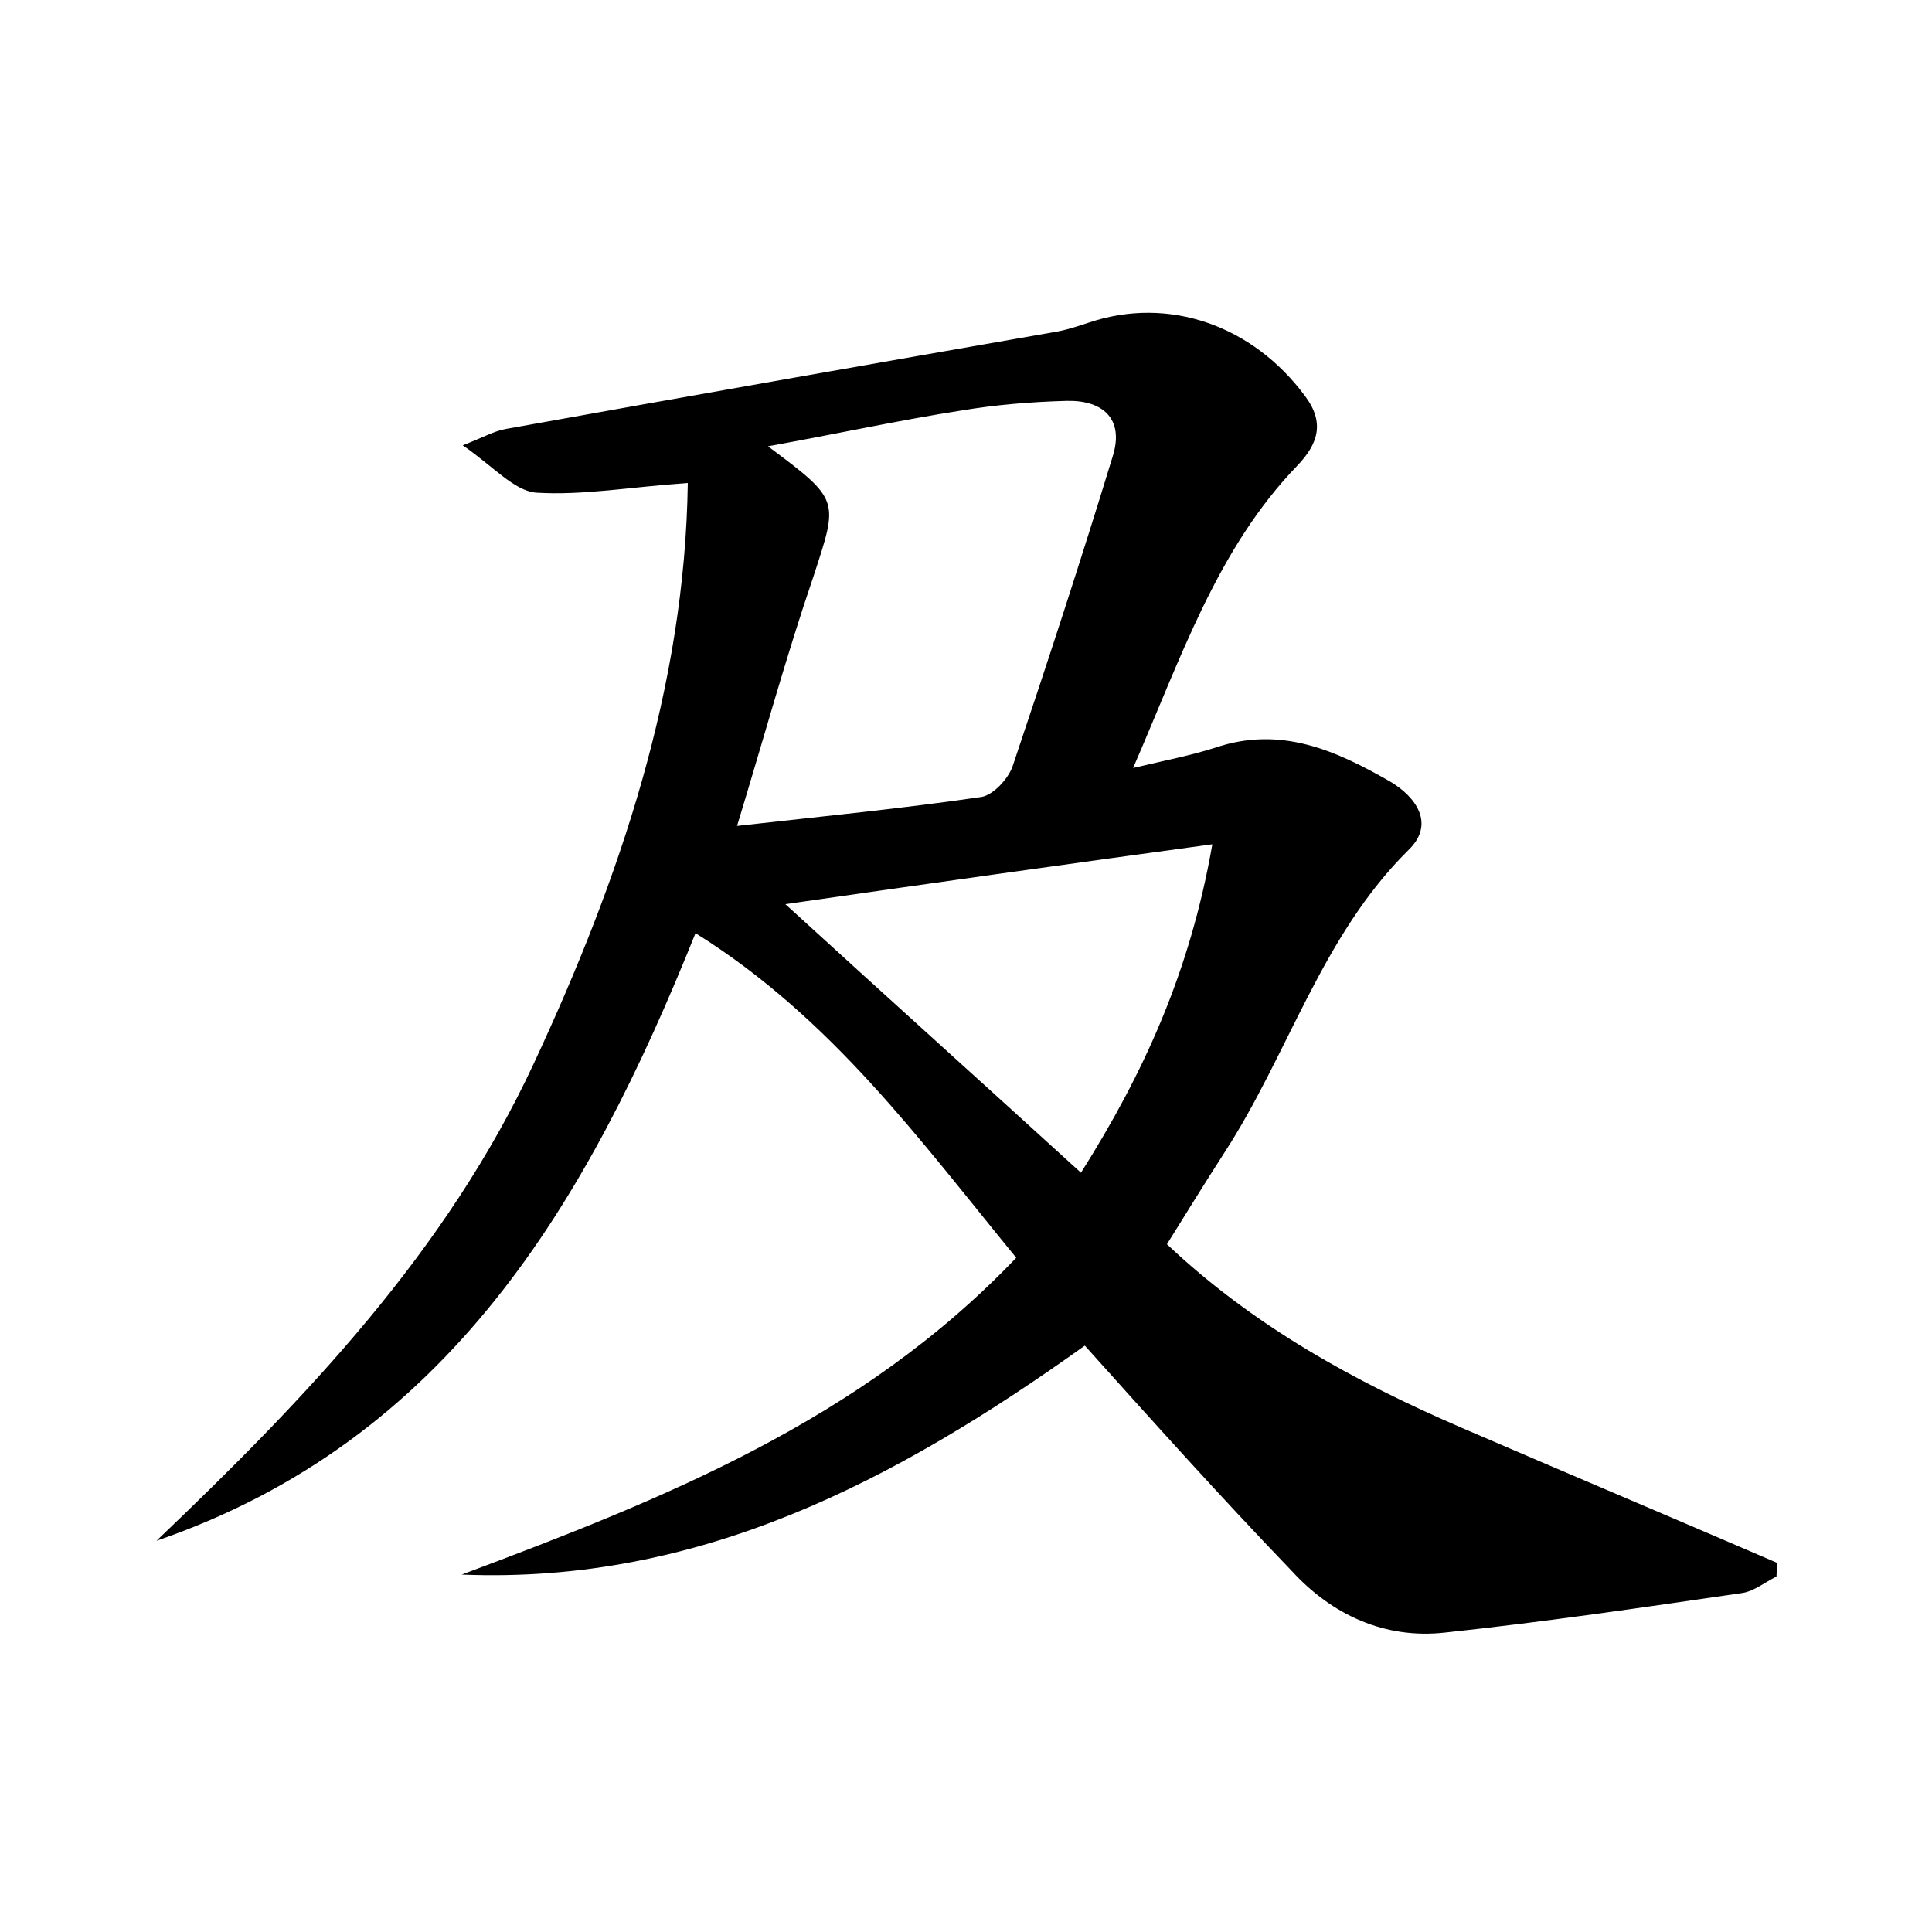 <?xml version="1.0" encoding="utf-8"?>
<!-- Generator: Adobe Illustrator 22.0.0, SVG Export Plug-In . SVG Version: 6.00 Build 0)  -->
<svg version="1.1" id="图层_1" xmlns="http://www.w3.org/2000/svg" xmlns:xlink="http://www.w3.org/1999/xlink" x="0px" y="0px"
	 viewBox="0 0 200 200" style="enable-background:new 0 0 200 200;" xml:space="preserve">
<style type="text/css">
	.st1{fill:#010000;}
	.st4{fill:#fbfafc;}
</style>
<g>
	
	<path d="M112.3,139.3C92.7,153.3,72.4,164,47.8,163c20.8-7.8,41.3-15.9,57.4-32.8C95.2,118,86.1,105.4,72,96.6
		c-11.2,27.9-25.6,52.5-55.8,62.9c15.4-14.7,30-29.9,39.1-49.5c8.9-19.1,15.6-38.9,15.9-60c-5.9,0.4-10.8,1.3-15.7,1
		c-2.3-0.2-4.4-2.7-7.6-4.9c2.3-0.9,3.3-1.5,4.5-1.7c18.9-3.4,37.7-6.7,56.6-10c1.3-0.2,2.5-0.6,3.7-1c8.3-2.8,17,0.3,22.4,7.6
		c2.1,2.8,1.3,5-0.8,7.2c-8.3,8.6-12,19.8-17,31.3c3.4-0.8,6-1.3,8.5-2.1c6.8-2.3,12.5,0.3,18.1,3.5c2.7,1.6,4.7,4.4,1.9,7.1
		c-9,8.9-12.4,21.1-19.1,31.4c-2,3.1-3.9,6.2-5.9,9.4c9,8.5,19.4,14.2,30.5,19c10.9,4.7,21.8,9.3,32.7,14c0,0.5-0.1,1-0.1,1.4
		c-1.2,0.6-2.3,1.5-3.5,1.7c-10.3,1.5-20.5,3-30.8,4.1c-6.2,0.7-11.7-1.8-15.9-6.4C126.3,154.9,119.3,147.1,112.3,139.3z M76.3,85.5
		c8.9-1,17.1-1.8,25.3-3c1.2-0.2,2.7-1.8,3.2-3.1c3.6-10.7,7.1-21.4,10.4-32.2c1.2-3.9-1.1-5.8-4.8-5.7c-3.7,0.1-7.3,0.4-10.9,1
		c-6.4,1-12.8,2.4-20,3.7c7.5,5.6,7.3,5.5,4.7,13.5C81.4,67.9,79.1,76.3,76.3,85.5z M111.9,121.4c6.5-10.3,11.3-20.8,13.6-34
		c-15.4,2.1-29.6,4.1-44.2,6.2C91.7,103.1,101.7,112.1,111.9,121.4z"/>
	
	
</g>
</svg>

